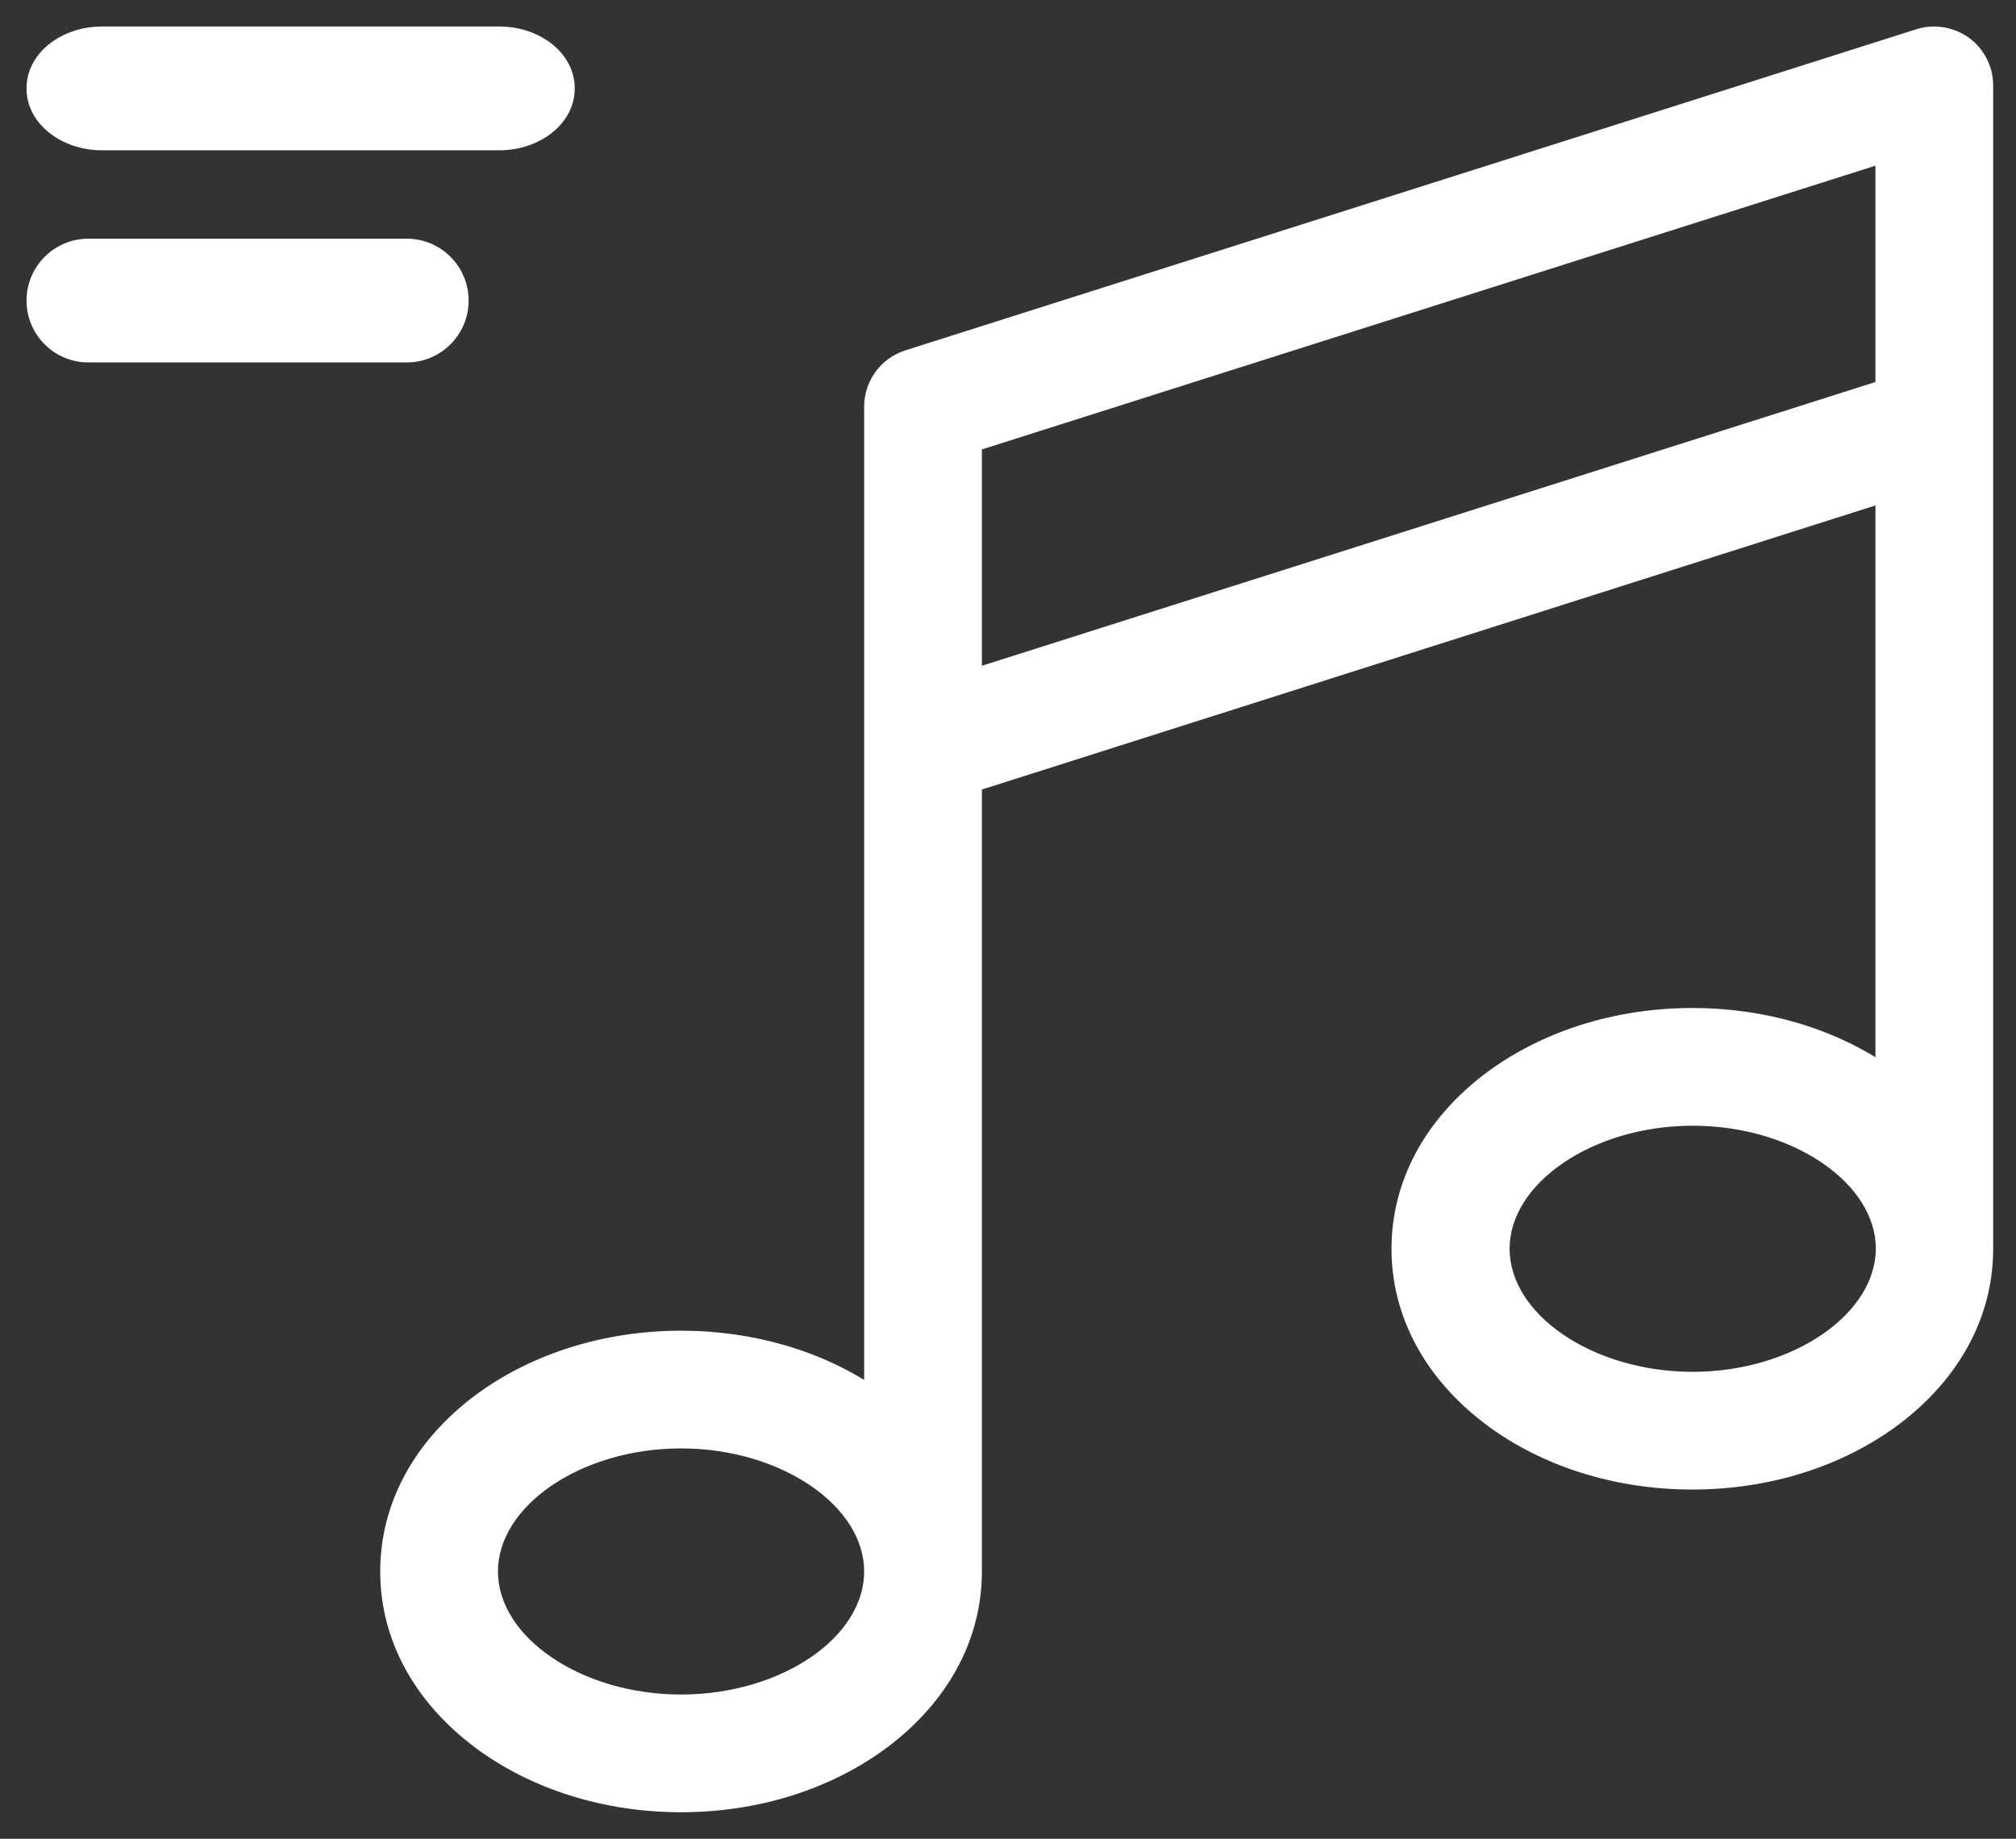 <svg width="57" height="52" viewBox="0 0 57 52" fill="none" xmlns="http://www.w3.org/2000/svg">
<rect x="0" y="0" width="57" height="52" fill="#333333" stroke="none"/>
<path fill-rule="evenodd" clip-rule="evenodd" d="M56.105 2.416V12.014V12.024V35.315C56.105 37.149 55.194 38.836 53.538 40.083C51.998 41.235 49.986 41.874 47.849 41.874C45.712 41.874 43.7 41.235 42.16 40.083C40.505 38.836 39.593 37.149 39.593 35.315C39.593 33.482 40.505 31.795 42.16 30.548C43.7 29.395 45.722 28.756 47.849 28.756C49.861 28.756 51.778 29.322 53.276 30.36V13.952L27.512 22.145V44.441C27.512 46.275 26.601 47.962 24.945 49.208C23.405 50.361 21.394 51 19.256 51C17.119 51 15.107 50.361 13.567 49.208C11.912 47.962 11 46.275 11 44.441C11 42.608 11.912 40.921 13.567 39.674C15.107 38.521 17.129 37.882 19.256 37.882C21.268 37.882 23.185 38.448 24.683 39.485V21.118V21.108V11.5C24.683 10.882 25.082 10.337 25.668 10.149L54.261 1.065C54.691 0.928 55.162 1.012 55.529 1.274C55.885 1.536 56.105 1.966 56.105 2.416ZM13.829 44.441C13.829 46.463 16.312 48.171 19.256 48.171C22.2 48.171 24.683 46.474 24.683 44.441C24.683 42.419 22.2 40.711 19.256 40.711C16.312 40.711 13.829 42.419 13.829 44.441ZM27.512 19.169V12.527L53.276 4.344V10.987L27.512 19.169ZM42.432 35.315C42.432 37.337 44.916 39.045 47.86 39.045C50.793 39.045 53.276 37.337 53.287 35.315C53.287 33.293 50.804 31.585 47.86 31.585C44.916 31.585 42.432 33.293 42.432 35.315ZM14.125 1H2.875C1.84 1 1 1.672 1 2.5C1 3.328 1.84 4 2.875 4H14.125C15.16 4 16 3.328 16 2.5C16 1.672 15.16 1 14.125 1ZM2.5 7H11.5C12.328 7 13 7.672 13 8.5C13 9.328 12.328 10 11.5 10H2.5C1.672 10 1 9.328 1 8.5C1 7.672 1.672 7 2.5 7Z" fill="white"/>
<path d="M53.538 40.083L53.688 40.283L53.689 40.282L53.538 40.083ZM42.16 40.083L42.01 40.282L42.01 40.283L42.16 40.083ZM42.16 30.548L42.01 30.348L42.01 30.348L42.16 30.548ZM53.276 30.36L53.134 30.565L53.526 30.837V30.36H53.276ZM53.276 13.952H53.526V13.61L53.201 13.713L53.276 13.952ZM27.512 22.145L27.437 21.907L27.262 21.962V22.145H27.512ZM24.945 49.208L25.095 49.408L25.096 49.408L24.945 49.208ZM13.567 49.208L13.417 49.408L13.417 49.408L13.567 49.208ZM13.567 39.674L13.417 39.474L13.417 39.474L13.567 39.674ZM24.683 39.485L24.541 39.691L24.933 39.962V39.485H24.683ZM25.668 10.149L25.593 9.91L25.592 9.91L25.668 10.149ZM54.261 1.065L54.186 0.826L54.186 0.826L54.261 1.065ZM55.529 1.274L55.677 1.073L55.674 1.071L55.529 1.274ZM27.512 12.527L27.437 12.289L27.262 12.344V12.527H27.512ZM27.512 19.169H27.262V19.511L27.588 19.408L27.512 19.169ZM53.276 4.344H53.526V4.002L53.201 4.106L53.276 4.344ZM53.276 10.987L53.352 11.225L53.526 11.17V10.987H53.276ZM53.287 35.315L53.537 35.317V35.315H53.287ZM56.355 12.014V2.416H55.855V12.014H56.355ZM56.355 12.024V12.014H55.855V12.024H56.355ZM56.355 35.315V12.024H55.855V35.315H56.355ZM53.689 40.282C55.397 38.995 56.355 37.239 56.355 35.315H55.855C55.855 37.059 54.99 38.676 53.388 39.883L53.689 40.282ZM47.849 42.124C50.035 42.124 52.1 41.471 53.688 40.283L53.389 39.882C51.896 40.999 49.938 41.624 47.849 41.624V42.124ZM42.01 40.283C43.598 41.471 45.663 42.124 47.849 42.124V41.624C45.76 41.624 43.802 40.999 42.31 39.882L42.01 40.283ZM39.343 35.315C39.343 37.239 40.301 38.995 42.01 40.282L42.31 39.883C40.708 38.676 39.843 37.059 39.843 35.315H39.343ZM42.01 30.348C40.301 31.635 39.343 33.392 39.343 35.315H39.843C39.843 33.572 40.708 31.955 42.31 30.748L42.01 30.348ZM47.849 28.506C45.674 28.506 43.598 29.16 42.01 30.348L42.31 30.748C43.802 29.631 45.77 29.006 47.849 29.006V28.506ZM53.419 30.154C51.874 29.085 49.906 28.506 47.849 28.506V29.006C49.816 29.006 51.682 29.56 53.134 30.565L53.419 30.154ZM53.026 13.952V30.36H53.526V13.952H53.026ZM27.588 22.383L53.352 14.19L53.201 13.713L27.437 21.907L27.588 22.383ZM27.762 44.441V22.145H27.262V44.441H27.762ZM25.096 49.408C26.804 48.121 27.762 46.365 27.762 44.441H27.262C27.262 46.185 26.398 47.802 24.795 49.009L25.096 49.408ZM19.256 51.25C21.442 51.25 23.508 50.597 25.095 49.408L24.796 49.008C23.303 50.125 21.345 50.75 19.256 50.75V51.25ZM13.417 49.408C15.005 50.597 17.07 51.25 19.256 51.25V50.75C17.167 50.75 15.21 50.125 13.717 49.008L13.417 49.408ZM10.75 44.441C10.75 46.365 11.708 48.121 13.417 49.408L13.717 49.009C12.115 47.802 11.25 46.185 11.25 44.441H10.75ZM13.417 39.474C11.708 40.761 10.75 42.518 10.75 44.441H11.25C11.25 42.697 12.115 41.081 13.717 39.874L13.417 39.474ZM19.256 37.632C17.081 37.632 15.005 38.286 13.417 39.474L13.717 39.874C15.209 38.757 17.178 38.132 19.256 38.132V37.632ZM24.826 39.28C23.281 38.211 21.313 37.632 19.256 37.632V38.132C21.223 38.132 23.089 38.686 24.541 39.691L24.826 39.28ZM24.433 21.118V39.485H24.933V21.118H24.433ZM24.433 21.108V21.118H24.933V21.108H24.433ZM24.433 11.5V21.108H24.933V11.5H24.433ZM25.592 9.91C24.902 10.132 24.433 10.773 24.433 11.5H24.933C24.933 10.991 25.262 10.542 25.745 10.386L25.592 9.91ZM54.186 0.826L25.593 9.91L25.744 10.387L54.337 1.303L54.186 0.826ZM55.674 1.071C55.247 0.765 54.694 0.665 54.186 0.826L54.337 1.303C54.688 1.192 55.078 1.259 55.384 1.478L55.674 1.071ZM56.355 2.416C56.355 1.886 56.097 1.382 55.677 1.073L55.381 1.476C55.673 1.69 55.855 2.045 55.855 2.416H56.355ZM19.256 47.921C17.83 47.921 16.524 47.507 15.58 46.858C14.634 46.208 14.079 45.343 14.079 44.441H13.579C13.579 45.561 14.265 46.561 15.297 47.27C16.331 47.981 17.738 48.421 19.256 48.421V47.921ZM24.433 44.441C24.433 45.349 23.878 46.213 22.933 46.862C21.989 47.509 20.683 47.921 19.256 47.921V48.421C20.774 48.421 22.181 47.984 23.215 47.275C24.247 46.567 24.933 45.566 24.933 44.441H24.433ZM19.256 40.961C20.682 40.961 21.989 41.375 22.932 42.024C23.878 42.674 24.433 43.539 24.433 44.441H24.933C24.933 43.321 24.247 42.321 23.216 41.612C22.181 40.901 20.774 40.461 19.256 40.461V40.961ZM14.079 44.441C14.079 43.539 14.634 42.674 15.58 42.024C16.524 41.375 17.83 40.961 19.256 40.961V40.461C17.738 40.461 16.331 40.901 15.297 41.612C14.265 42.321 13.579 43.321 13.579 44.441H14.079ZM27.262 12.527V19.169H27.762V12.527H27.262ZM53.201 4.106L27.437 12.289L27.588 12.765L53.352 4.582L53.201 4.106ZM53.526 10.987V4.344H53.026V10.987H53.526ZM27.588 19.408L53.352 11.225L53.201 10.748L27.437 18.931L27.588 19.408ZM47.86 38.795C46.434 38.795 45.127 38.381 44.184 37.733C43.237 37.082 42.682 36.218 42.682 35.315H42.182C42.182 36.435 42.869 37.436 43.9 38.145C44.934 38.855 46.342 39.295 47.86 39.295V38.795ZM53.037 35.314C53.032 36.217 52.474 37.082 51.528 37.733C50.584 38.381 49.28 38.795 47.86 38.795V39.295C49.373 39.295 50.777 38.855 51.811 38.145C52.842 37.436 53.531 36.436 53.537 35.317L53.037 35.314ZM47.86 31.835C49.286 31.835 50.592 32.249 51.536 32.898C52.482 33.548 53.037 34.413 53.037 35.315H53.537C53.537 34.195 52.85 33.195 51.819 32.486C50.785 31.775 49.378 31.335 47.86 31.335V31.835ZM42.682 35.315C42.682 34.413 43.237 33.548 44.184 32.898C45.127 32.249 46.434 31.835 47.86 31.835V31.335C46.342 31.335 44.934 31.775 43.9 32.486C42.869 33.195 42.182 34.195 42.182 35.315H42.682ZM2.875 1.25H14.125V0.75H2.875V1.25ZM1.25 2.5C1.25 1.859 1.923 1.25 2.875 1.25V0.75C1.757 0.75 0.75 1.485 0.75 2.5H1.25ZM2.875 3.75C1.923 3.75 1.25 3.141 1.25 2.5H0.75C0.75 3.515 1.757 4.25 2.875 4.25V3.75ZM14.125 3.75H2.875V4.25H14.125V3.75ZM15.75 2.5C15.75 3.141 15.077 3.75 14.125 3.75V4.25C15.243 4.25 16.25 3.515 16.25 2.5H15.75ZM14.125 1.25C15.077 1.25 15.75 1.859 15.75 2.5H16.25C16.25 1.485 15.243 0.75 14.125 0.75V1.25ZM11.5 6.75H2.5V7.25H11.5V6.75ZM13.25 8.5C13.25 7.534 12.466 6.75 11.5 6.75V7.25C12.19 7.25 12.75 7.81 12.75 8.5H13.25ZM11.5 10.25C12.466 10.25 13.25 9.466 13.25 8.5H12.75C12.75 9.19 12.19 9.75 11.5 9.75V10.25ZM2.5 10.25H11.5V9.75H2.5V10.25ZM0.75 8.5C0.75 9.466 1.534 10.25 2.5 10.25V9.75C1.81 9.75 1.25 9.19 1.25 8.5H0.75ZM2.5 6.75C1.534 6.75 0.75 7.534 0.75 8.5H1.25C1.25 7.81 1.81 7.25 2.5 7.25V6.75Z" fill="white"/>
</svg>
